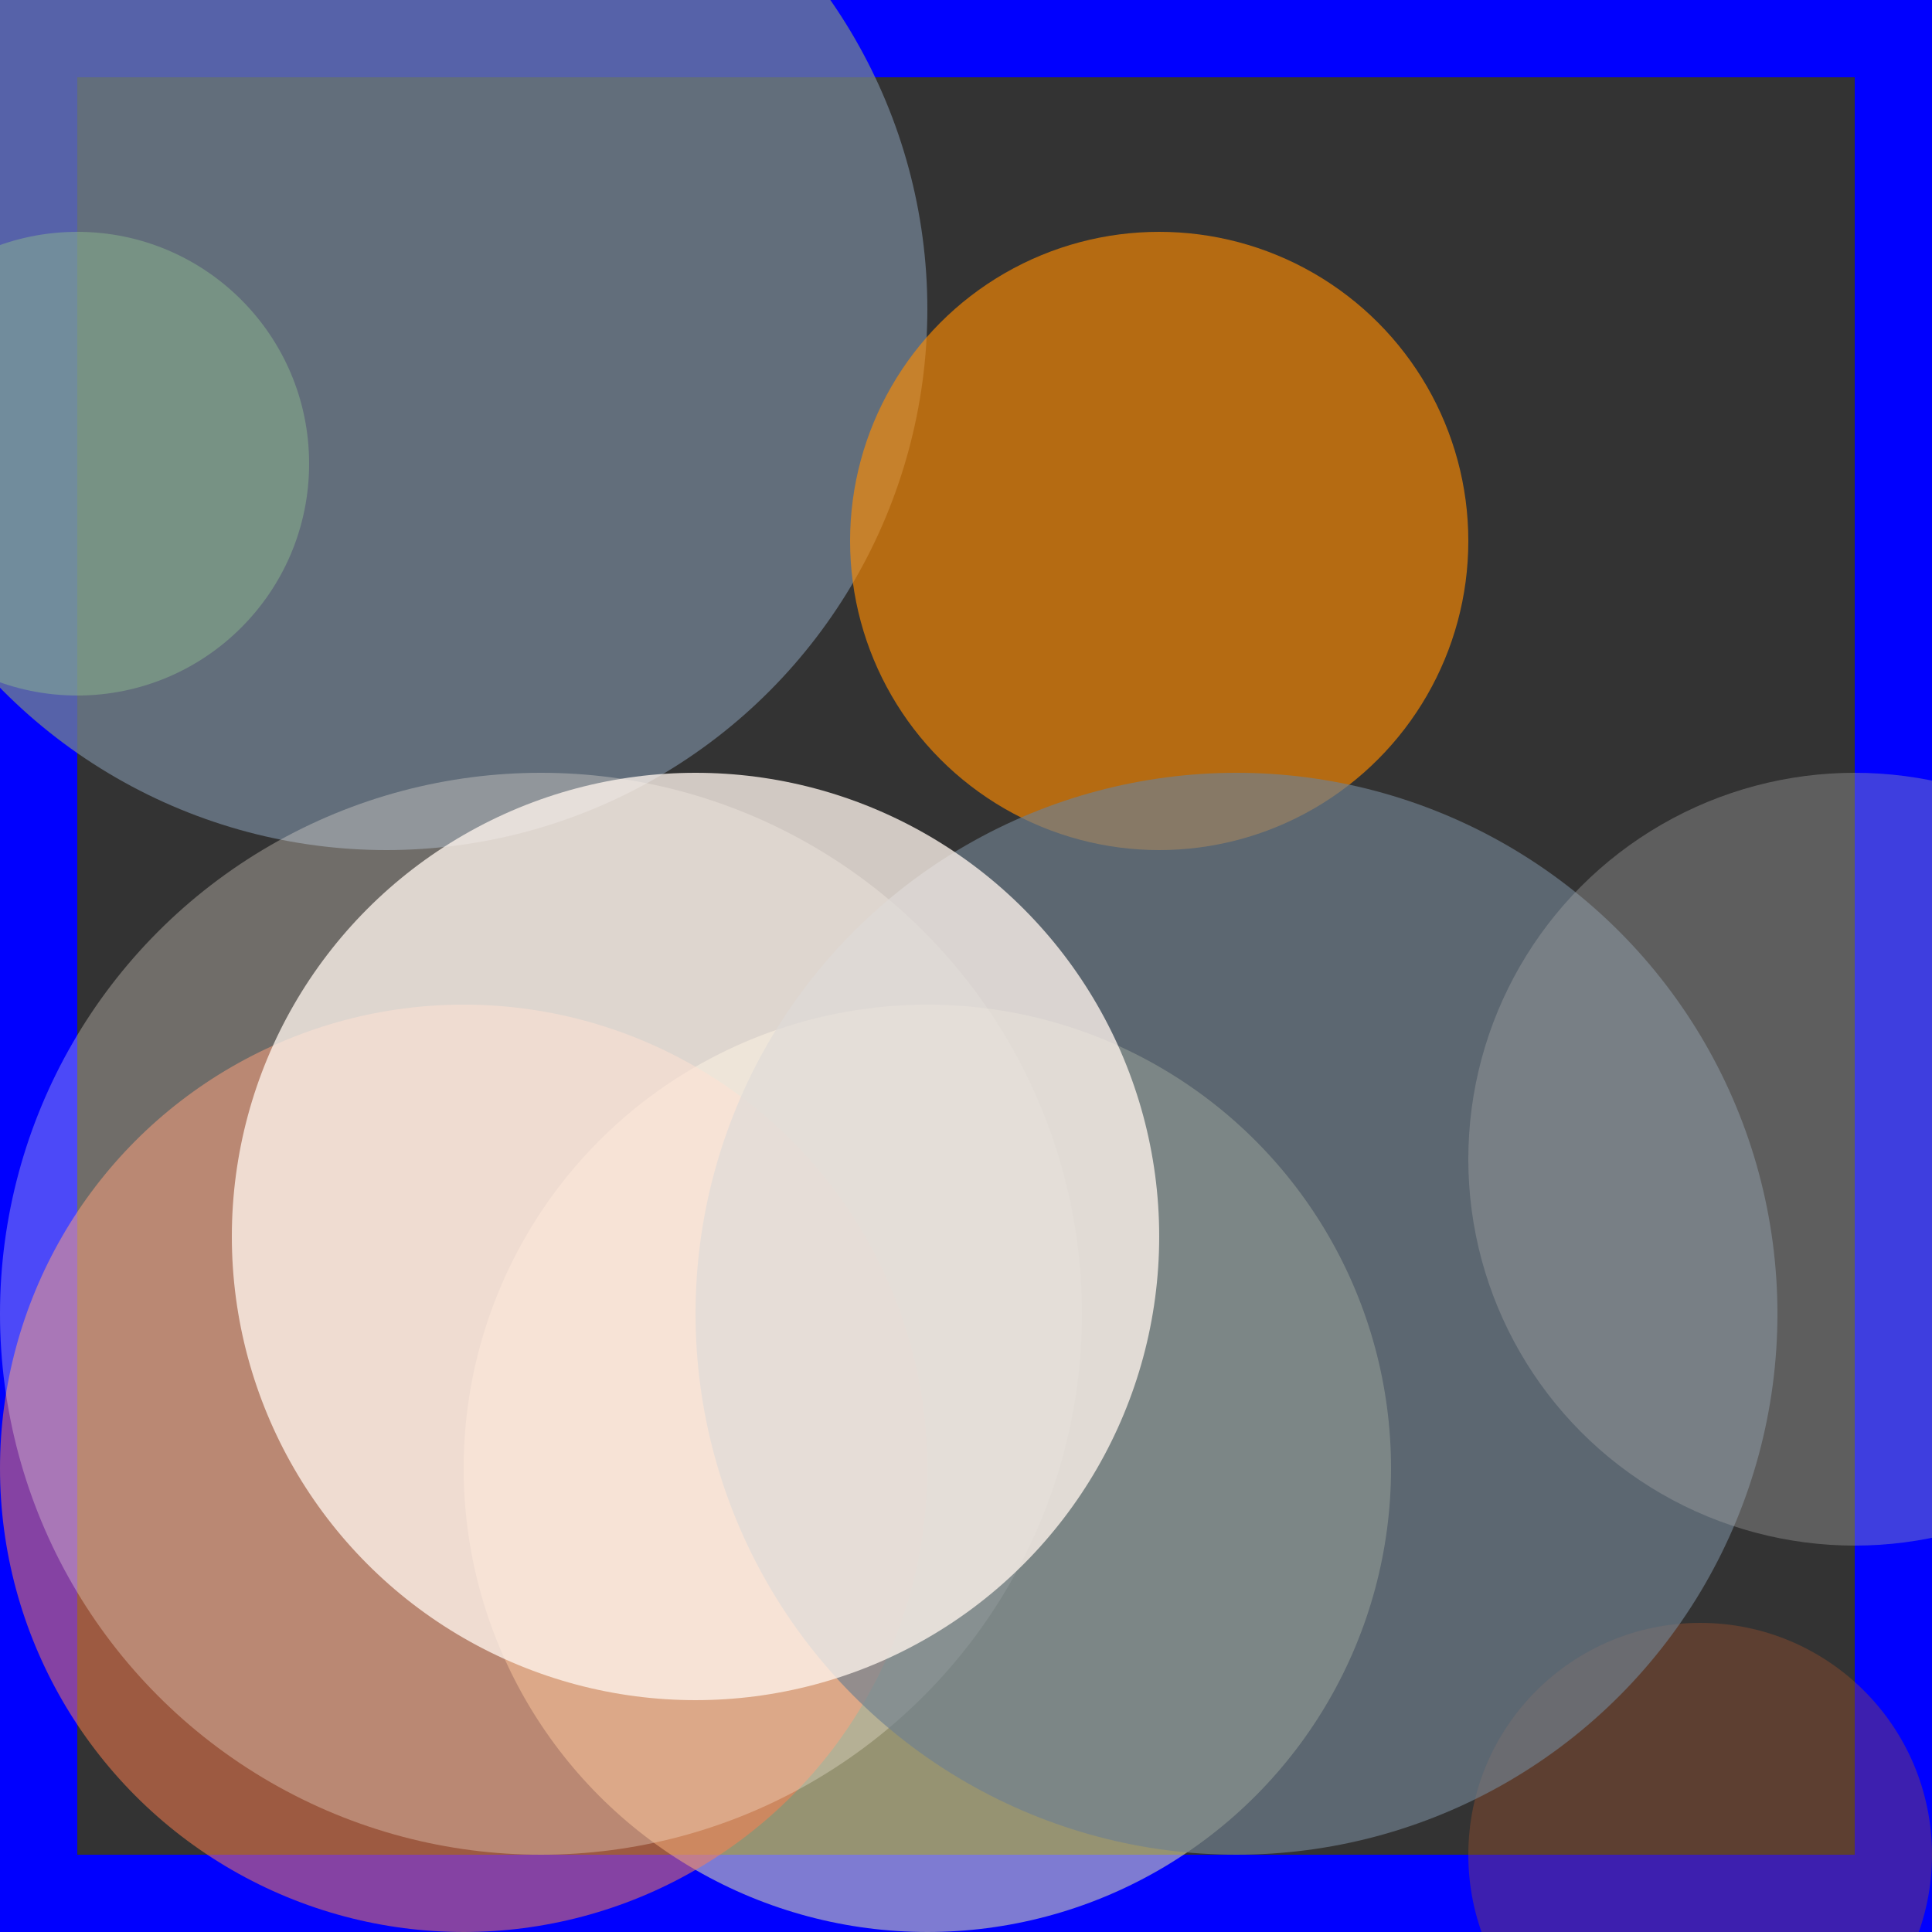 <svg viewBox="0 0 25 25" width="25" height="25" xmlns="http://www.w3.org/2000/svg"><rect x="0" y="0" width="25" height="25" fill="#333333" stroke="none"/><rect width="25" height="25" fill="none" stroke="blue" stroke-width="2"/>
<circle cx="22" cy="24" r="3" fill="sienna" fill-opacity="0.38"/>
<circle cx="12" cy="19" r="6" fill="palegoldenrod" fill-opacity="0.53"/>
<circle cx="6" cy="19" r="6" fill="coral" fill-opacity="0.52"/>
<circle cx="5" cy="4" r="7" fill="slategrey" fill-opacity="0.77"/>
<circle cx="15" cy="7" r="4" fill="darkorange" fill-opacity="0.64"/>
<circle cx="1" cy="6" r="3" fill="darkseagreen" fill-opacity="0.47"/>
<circle cx="7" cy="17" r="7" fill="oldlace" fill-opacity="0.30"/>
<circle cx="16" cy="17" r="7" fill="slategrey" fill-opacity="0.67"/>
<circle cx="24" cy="15" r="5" fill="darkgray" fill-opacity="0.37"/>
<circle cx="9" cy="16" r="6" fill="seashell" fill-opacity="0.77"/></svg>